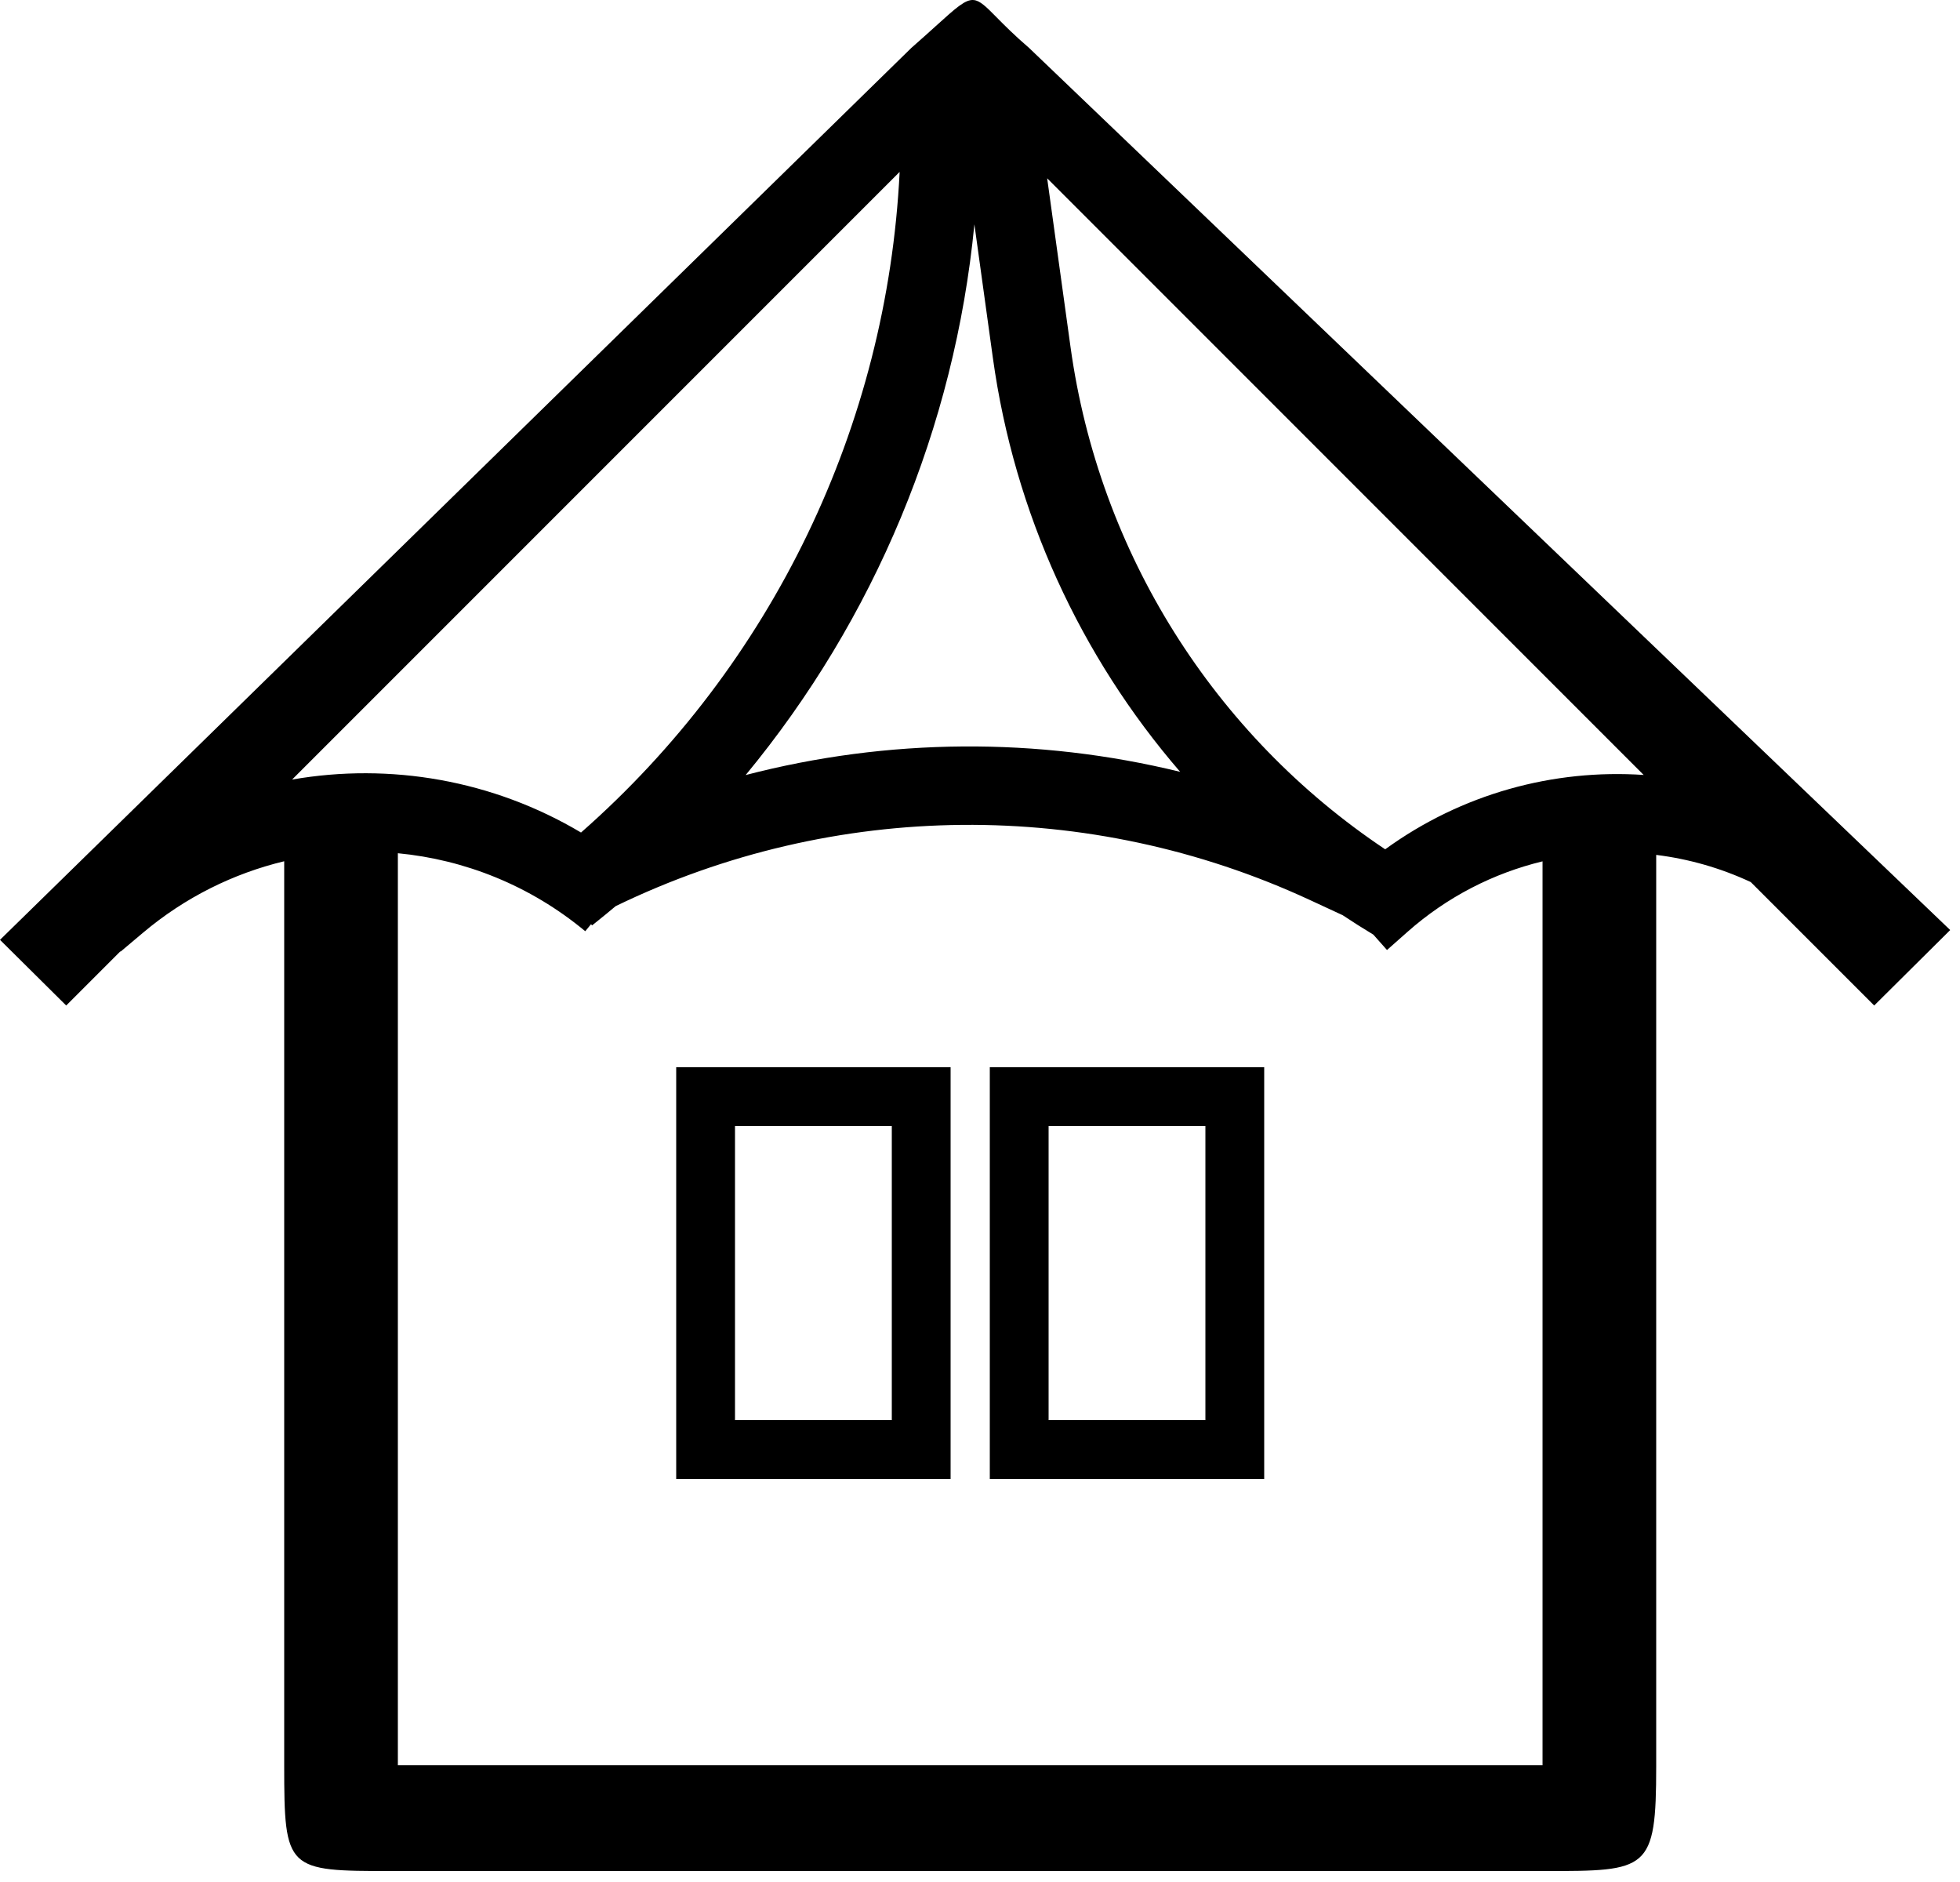<svg width="100" height="96" viewBox="0 0 100 96" fill="none" xmlns="http://www.w3.org/2000/svg">
<path fill-rule="evenodd" clip-rule="evenodd" d="M3.378 51.291L6.14 48.528L6.152 48.542L7.286 47.587C9.435 45.773 11.911 44.555 14.5 43.932V90.044C14.5 95.42 14.624 95.441 20 95.441H78.701H78.791C84.082 95.441 84.5 95.441 84.5 90.096V43.608C86.155 43.813 87.784 44.275 89.325 44.994L95.622 51.291L99.5 47.441L52.5 2.441C51.762 1.808 51.246 1.287 50.854 0.891C50.31 0.34 50.005 0.032 49.675 0.002C49.253 -0.035 48.791 0.383 47.738 1.336L47.738 1.336C47.394 1.646 46.988 2.014 46.5 2.441L0 47.941L3.378 51.291ZM83.861 39.53L53.427 9.095L54.62 17.71C56.07 28.186 61.94 37.494 70.673 43.323C74.577 40.486 79.261 39.22 83.861 39.53ZM70.07 47.676C69.539 47.356 69.016 47.025 68.502 46.683L66.825 45.906C55.571 40.69 42.569 40.807 31.411 46.222C31.093 46.49 30.77 46.754 30.444 47.015L30.207 47.205L30.157 47.142L29.859 47.501C27.058 45.174 23.716 43.849 20.299 43.523V90.044H78.701V43.937C76.21 44.539 73.833 45.741 71.799 47.544L70.765 48.46L70.07 47.676ZM29.644 42.467C25.147 39.792 19.902 38.893 14.903 39.765L45.9 8.769C45.263 21.733 39.398 33.896 29.644 42.467ZM60.212 39.371C55.119 33.474 51.752 26.166 50.657 18.259L49.714 11.444C48.708 21.8 44.619 31.577 38.044 39.535C45.303 37.647 52.924 37.59 60.212 39.371ZM45.5 57.441H37.5V72.441H45.5V57.441ZM37.5 54.441H34.5V57.441V72.441V75.441H37.5H45.5H48.5V72.441V57.441V54.441H45.5H37.5ZM53.5 57.441H61.5V72.441H53.5V57.441ZM50.5 54.441H53.5H61.5H64.5V57.441V72.441V75.441H61.5H53.5H50.5V72.441V57.441V54.441Z" fill="black"/>
</svg>

